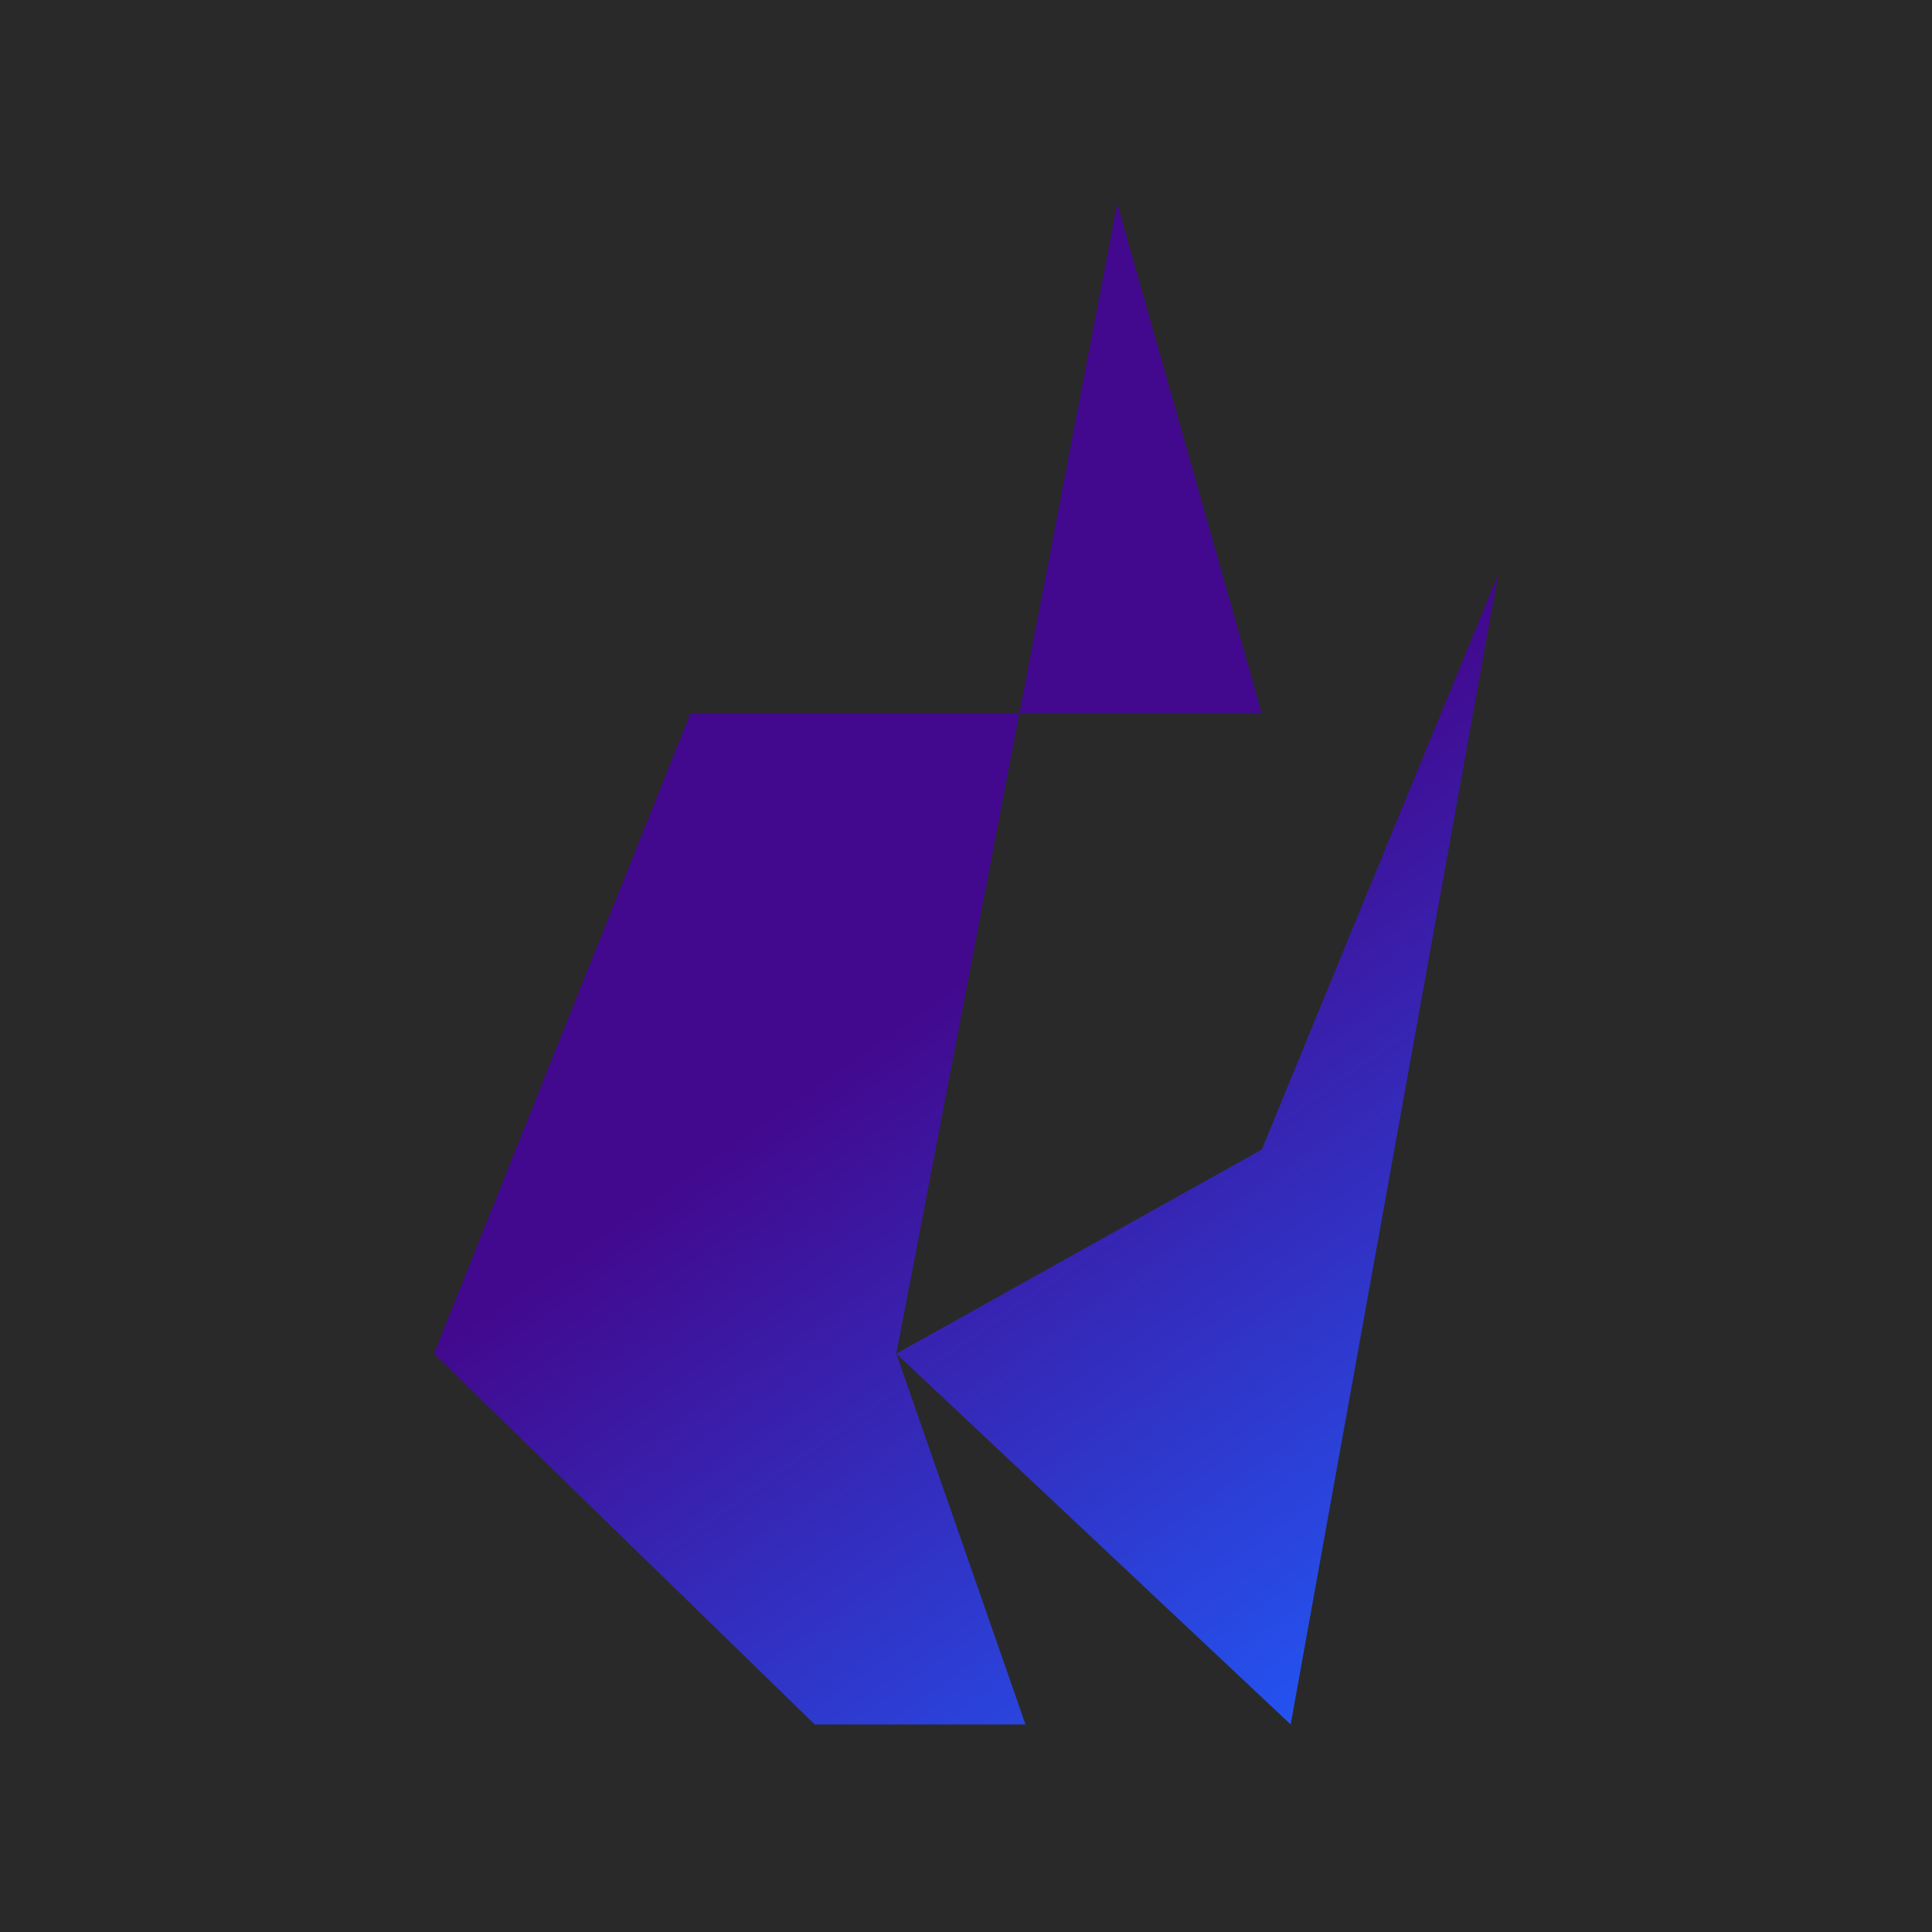<svg width="512" height="512" viewBox="0 0 512 512" fill="none" xmlns="http://www.w3.org/2000/svg">
<rect width="512" height="512" fill="#292929"/>
<path d="M270.149 189L237.53 358.729L334.383 304.635L397 152.271L342.042 457L237.53 358.729L271.767 457H215.907L115 358.729L183 189H270.149L296.093 54L334.383 189H270.149Z" fill="url(#paint0_linear_1_11)"/>
<defs>
<linearGradient id="paint0_linear_1_11" x1="115" y1="54" x2="397" y2="457" gradientUnits="userSpaceOnUse">
<stop offset="0.505" stop-color="#42098E"/>
<stop offset="1" stop-color="#1F5EFF"/>
</linearGradient>
</defs>
</svg>
